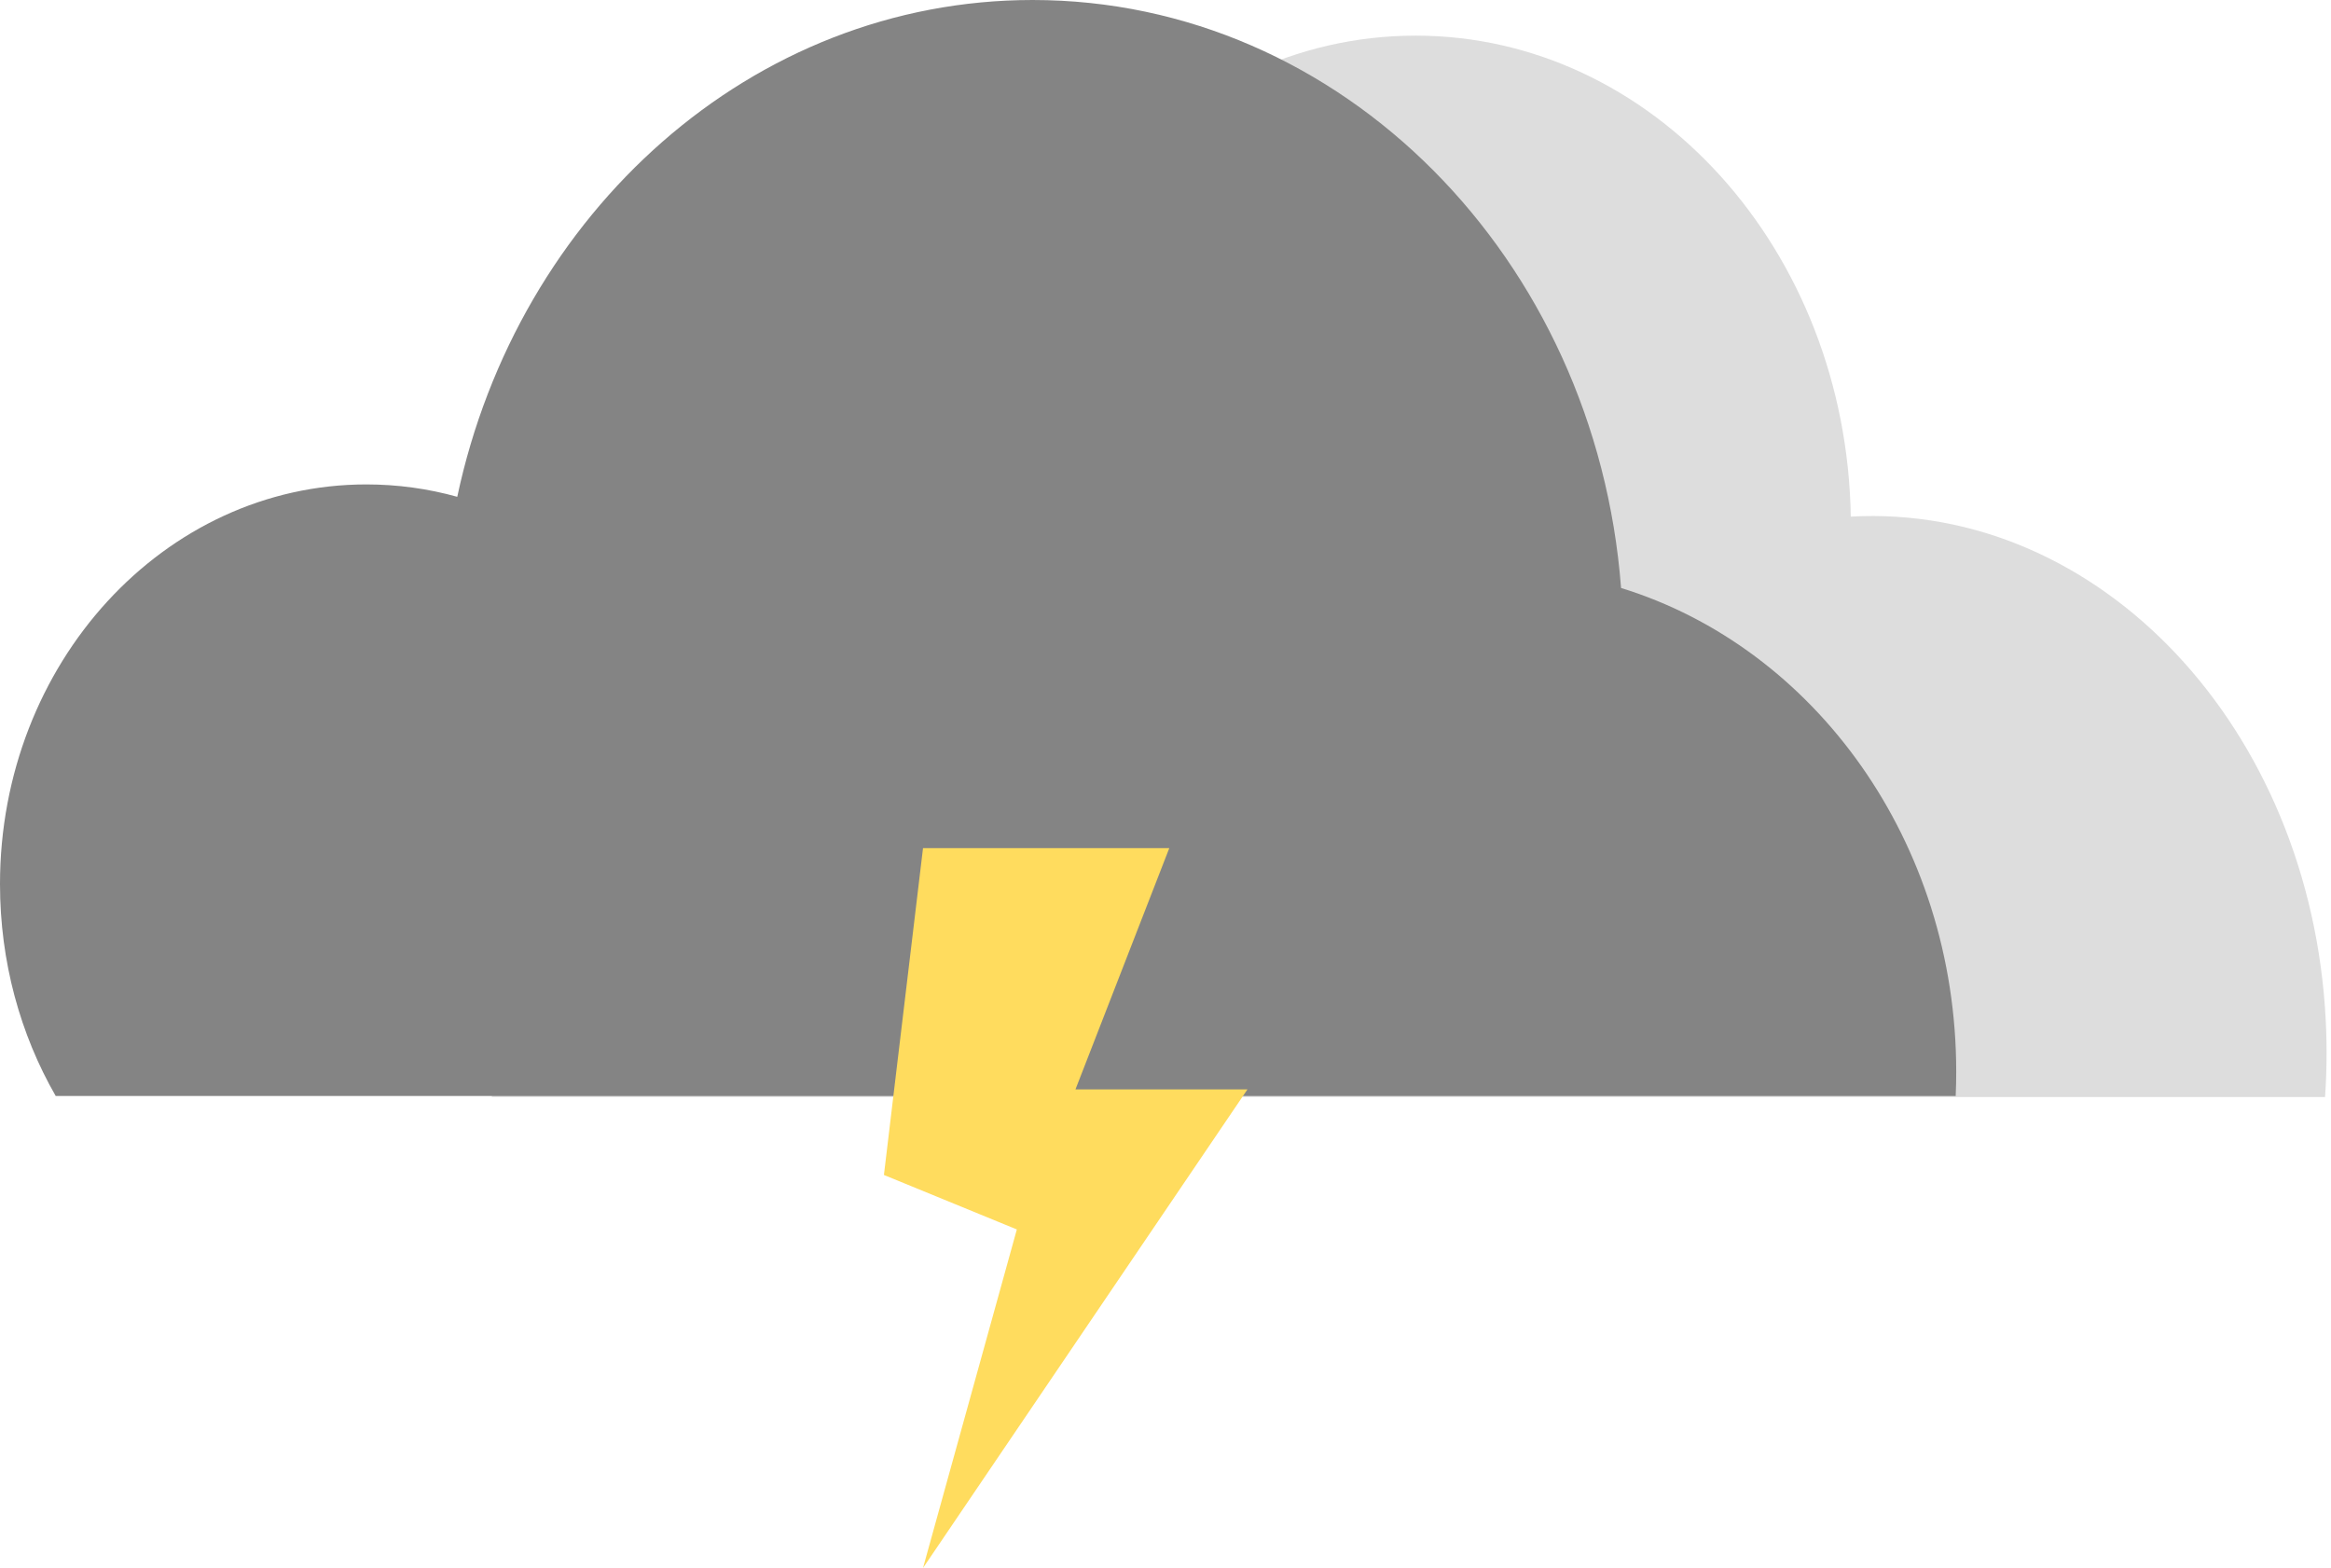 <svg width="327" height="220" viewBox="0 0 327 220" fill="none" xmlns="http://www.w3.org/2000/svg">
<path fill-rule="evenodd" clip-rule="evenodd" d="M198.594 5C231.923 5 259.014 35.096 259.634 72.486C294.47 70.574 324.222 102.082 326.268 143.273C326.447 146.874 326.408 150.43 326.165 153.924H69C70.44 110.724 100.577 76.224 137.543 76.224L137.58 76.224C137.555 75.418 137.543 74.609 137.543 73.796C137.543 35.801 164.876 5 198.594 5Z" fill="#DDDDDD"/>
<path fill-rule="evenodd" clip-rule="evenodd" d="M274.351 153.78H7.815C2.863 145.16 0 134.967 0 124.044C0 93.075 23.013 67.969 51.402 67.969C55.801 67.969 60.071 68.572 64.146 69.706C72.632 29.771 105.548 0 144.859 0C188.268 0 223.878 36.299 227.409 82.501C254.539 90.852 274.425 118.081 274.425 150.382C274.425 151.521 274.4 152.654 274.351 153.78Z" fill="#848484"/>
<path d="M164.032 119H129.484L124 164.859L142.645 172.503L129.484 220L175 152.849H150.871L164.032 119Z" fill="#FFDC5E"/>
</svg>
